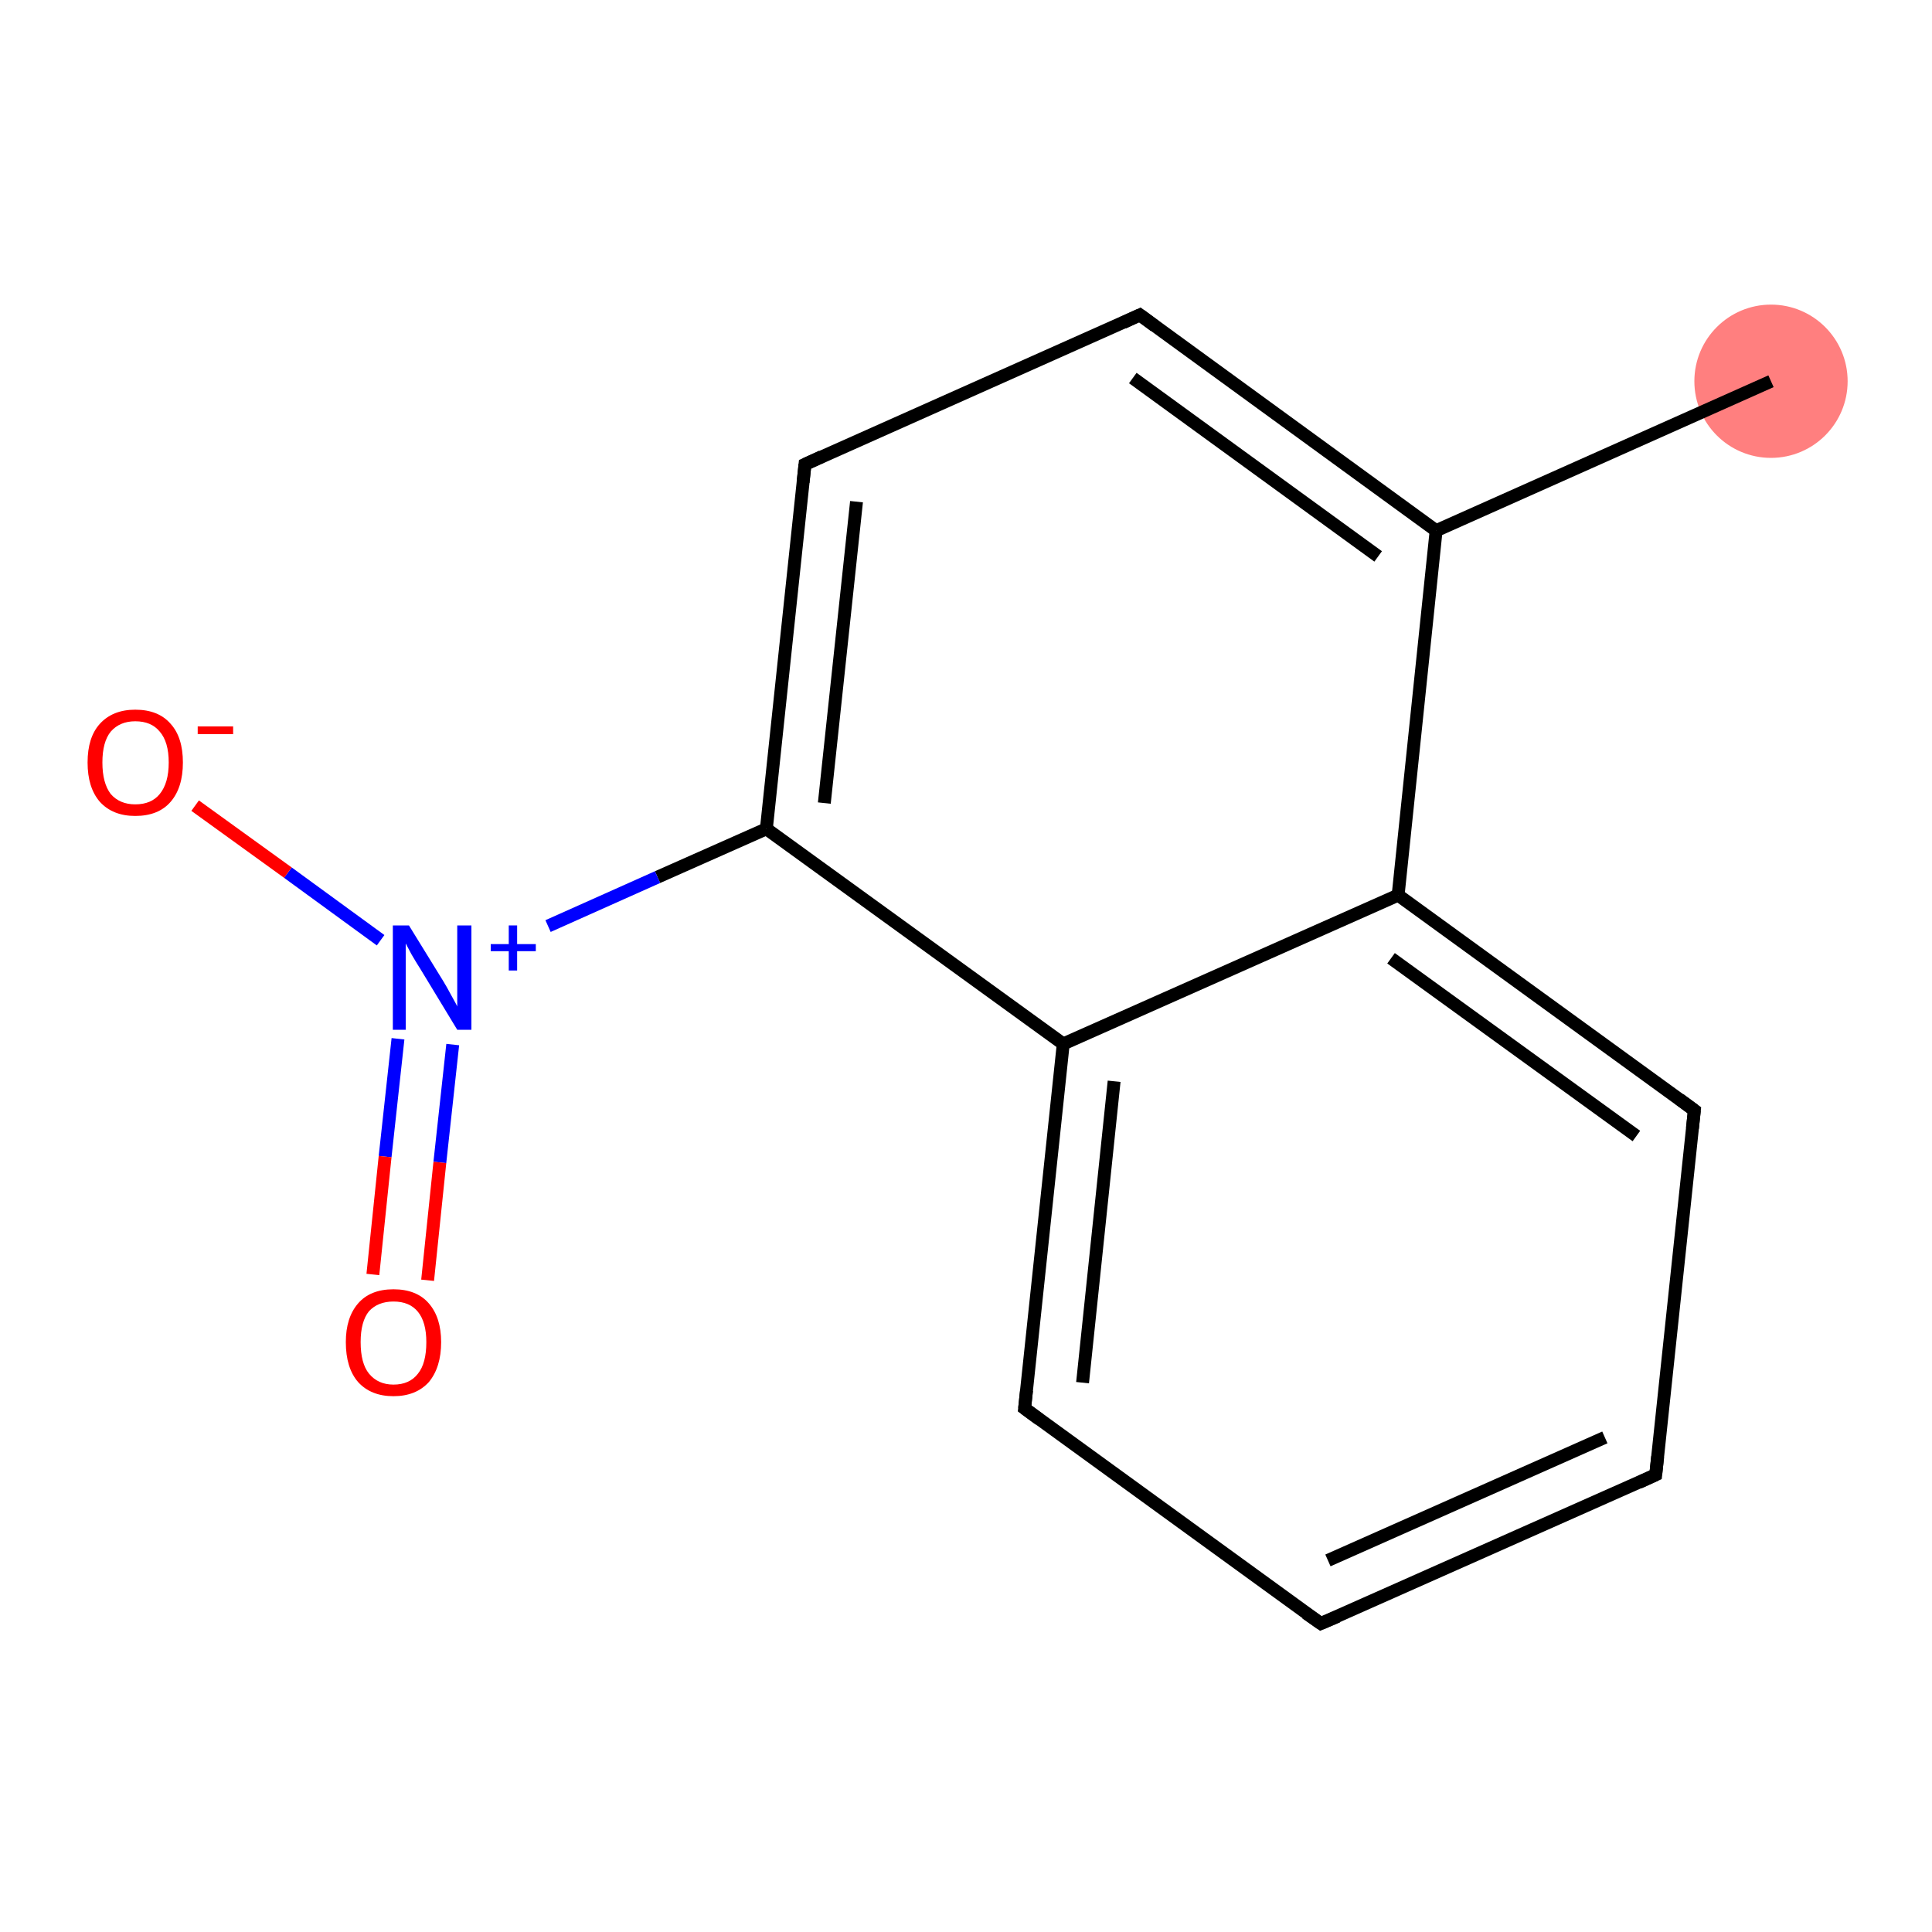 <?xml version='1.0' encoding='iso-8859-1'?>
<svg version='1.1' baseProfile='full'
              xmlns='http://www.w3.org/2000/svg'
                      xmlns:rdkit='http://www.rdkit.org/xml'
                      xmlns:xlink='http://www.w3.org/1999/xlink'
                  xml:space='preserve'
width='300px' height='300px' viewBox='0 0 300 300'>
<!-- END OF HEADER -->
<rect style='opacity:1.0;fill:#FFFFFF;stroke:none' width='300.0' height='300.0' x='0.0' y='0.0'> </rect>
<ellipse cx='275.0' cy='59.2' rx='11.4' ry='11.4' class='atom-0'  style='fill:#FF7F7F;fill-rule:evenodd;stroke:#FF7F7F;stroke-width:1.0px;stroke-linecap:butt;stroke-linejoin:miter;stroke-opacity:1' />
<path class='bond-0 atom-0 atom-1' d='M 275.0,59.2 L 223.0,82.4' style='fill:none;fill-rule:evenodd;stroke:#000000;stroke-width:2.0px;stroke-linecap:butt;stroke-linejoin:miter;stroke-opacity:1' />
<path class='bond-1 atom-1 atom-2' d='M 223.0,82.4 L 177.0,48.9' style='fill:none;fill-rule:evenodd;stroke:#000000;stroke-width:2.0px;stroke-linecap:butt;stroke-linejoin:miter;stroke-opacity:1' />
<path class='bond-1 atom-1 atom-2' d='M 214.0,86.4 L 175.9,58.7' style='fill:none;fill-rule:evenodd;stroke:#000000;stroke-width:2.0px;stroke-linecap:butt;stroke-linejoin:miter;stroke-opacity:1' />
<path class='bond-2 atom-2 atom-3' d='M 177.0,48.9 L 125.0,72.1' style='fill:none;fill-rule:evenodd;stroke:#000000;stroke-width:2.0px;stroke-linecap:butt;stroke-linejoin:miter;stroke-opacity:1' />
<path class='bond-3 atom-3 atom-4' d='M 125.0,72.1 L 119.0,128.7' style='fill:none;fill-rule:evenodd;stroke:#000000;stroke-width:2.0px;stroke-linecap:butt;stroke-linejoin:miter;stroke-opacity:1' />
<path class='bond-3 atom-3 atom-4' d='M 133.0,77.9 L 128.0,124.7' style='fill:none;fill-rule:evenodd;stroke:#000000;stroke-width:2.0px;stroke-linecap:butt;stroke-linejoin:miter;stroke-opacity:1' />
<path class='bond-4 atom-4 atom-5' d='M 119.0,128.7 L 102.1,136.2' style='fill:none;fill-rule:evenodd;stroke:#000000;stroke-width:2.0px;stroke-linecap:butt;stroke-linejoin:miter;stroke-opacity:1' />
<path class='bond-4 atom-4 atom-5' d='M 102.1,136.2 L 85.1,143.8' style='fill:none;fill-rule:evenodd;stroke:#0000FF;stroke-width:2.0px;stroke-linecap:butt;stroke-linejoin:miter;stroke-opacity:1' />
<path class='bond-5 atom-5 atom-6' d='M 61.8,161.3 L 59.8,179.6' style='fill:none;fill-rule:evenodd;stroke:#0000FF;stroke-width:2.0px;stroke-linecap:butt;stroke-linejoin:miter;stroke-opacity:1' />
<path class='bond-5 atom-5 atom-6' d='M 59.8,179.6 L 57.9,197.9' style='fill:none;fill-rule:evenodd;stroke:#FF0000;stroke-width:2.0px;stroke-linecap:butt;stroke-linejoin:miter;stroke-opacity:1' />
<path class='bond-5 atom-5 atom-6' d='M 70.3,162.2 L 68.3,180.5' style='fill:none;fill-rule:evenodd;stroke:#0000FF;stroke-width:2.0px;stroke-linecap:butt;stroke-linejoin:miter;stroke-opacity:1' />
<path class='bond-5 atom-5 atom-6' d='M 68.3,180.5 L 66.4,198.8' style='fill:none;fill-rule:evenodd;stroke:#FF0000;stroke-width:2.0px;stroke-linecap:butt;stroke-linejoin:miter;stroke-opacity:1' />
<path class='bond-6 atom-5 atom-7' d='M 59.1,146.0 L 44.7,135.5' style='fill:none;fill-rule:evenodd;stroke:#0000FF;stroke-width:2.0px;stroke-linecap:butt;stroke-linejoin:miter;stroke-opacity:1' />
<path class='bond-6 atom-5 atom-7' d='M 44.7,135.5 L 30.3,125.1' style='fill:none;fill-rule:evenodd;stroke:#FF0000;stroke-width:2.0px;stroke-linecap:butt;stroke-linejoin:miter;stroke-opacity:1' />
<path class='bond-7 atom-4 atom-8' d='M 119.0,128.7 L 165.1,162.1' style='fill:none;fill-rule:evenodd;stroke:#000000;stroke-width:2.0px;stroke-linecap:butt;stroke-linejoin:miter;stroke-opacity:1' />
<path class='bond-8 atom-8 atom-9' d='M 165.1,162.1 L 159.1,218.7' style='fill:none;fill-rule:evenodd;stroke:#000000;stroke-width:2.0px;stroke-linecap:butt;stroke-linejoin:miter;stroke-opacity:1' />
<path class='bond-8 atom-8 atom-9' d='M 173.0,167.9 L 168.1,214.7' style='fill:none;fill-rule:evenodd;stroke:#000000;stroke-width:2.0px;stroke-linecap:butt;stroke-linejoin:miter;stroke-opacity:1' />
<path class='bond-9 atom-9 atom-10' d='M 159.1,218.7 L 205.1,252.1' style='fill:none;fill-rule:evenodd;stroke:#000000;stroke-width:2.0px;stroke-linecap:butt;stroke-linejoin:miter;stroke-opacity:1' />
<path class='bond-10 atom-10 atom-11' d='M 205.1,252.1 L 257.1,229.0' style='fill:none;fill-rule:evenodd;stroke:#000000;stroke-width:2.0px;stroke-linecap:butt;stroke-linejoin:miter;stroke-opacity:1' />
<path class='bond-10 atom-10 atom-11' d='M 206.2,242.3 L 249.2,223.2' style='fill:none;fill-rule:evenodd;stroke:#000000;stroke-width:2.0px;stroke-linecap:butt;stroke-linejoin:miter;stroke-opacity:1' />
<path class='bond-11 atom-11 atom-12' d='M 257.1,229.0 L 263.1,172.4' style='fill:none;fill-rule:evenodd;stroke:#000000;stroke-width:2.0px;stroke-linecap:butt;stroke-linejoin:miter;stroke-opacity:1' />
<path class='bond-12 atom-12 atom-13' d='M 263.1,172.4 L 217.1,139.0' style='fill:none;fill-rule:evenodd;stroke:#000000;stroke-width:2.0px;stroke-linecap:butt;stroke-linejoin:miter;stroke-opacity:1' />
<path class='bond-12 atom-12 atom-13' d='M 254.1,176.4 L 216.0,148.8' style='fill:none;fill-rule:evenodd;stroke:#000000;stroke-width:2.0px;stroke-linecap:butt;stroke-linejoin:miter;stroke-opacity:1' />
<path class='bond-13 atom-13 atom-1' d='M 217.1,139.0 L 223.0,82.4' style='fill:none;fill-rule:evenodd;stroke:#000000;stroke-width:2.0px;stroke-linecap:butt;stroke-linejoin:miter;stroke-opacity:1' />
<path class='bond-14 atom-13 atom-8' d='M 217.1,139.0 L 165.1,162.1' style='fill:none;fill-rule:evenodd;stroke:#000000;stroke-width:2.0px;stroke-linecap:butt;stroke-linejoin:miter;stroke-opacity:1' />
<path d='M 179.3,50.6 L 177.0,48.9 L 174.4,50.1' style='fill:none;stroke:#000000;stroke-width:2.0px;stroke-linecap:butt;stroke-linejoin:miter;stroke-opacity:1;' />
<path d='M 127.6,70.9 L 125.0,72.1 L 124.7,74.9' style='fill:none;stroke:#000000;stroke-width:2.0px;stroke-linecap:butt;stroke-linejoin:miter;stroke-opacity:1;' />
<path d='M 159.4,215.9 L 159.1,218.7 L 161.4,220.4' style='fill:none;stroke:#000000;stroke-width:2.0px;stroke-linecap:butt;stroke-linejoin:miter;stroke-opacity:1;' />
<path d='M 202.8,250.5 L 205.1,252.1 L 207.7,251.0' style='fill:none;stroke:#000000;stroke-width:2.0px;stroke-linecap:butt;stroke-linejoin:miter;stroke-opacity:1;' />
<path d='M 254.5,230.2 L 257.1,229.0 L 257.4,226.2' style='fill:none;stroke:#000000;stroke-width:2.0px;stroke-linecap:butt;stroke-linejoin:miter;stroke-opacity:1;' />
<path d='M 262.8,175.2 L 263.1,172.4 L 260.8,170.7' style='fill:none;stroke:#000000;stroke-width:2.0px;stroke-linecap:butt;stroke-linejoin:miter;stroke-opacity:1;' />
<path class='atom-5' d='M 63.5 143.7
L 68.8 152.3
Q 69.3 153.1, 70.1 154.6
Q 71.0 156.2, 71.0 156.3
L 71.0 143.7
L 73.2 143.7
L 73.2 159.9
L 71.0 159.9
L 65.3 150.5
Q 64.6 149.4, 63.9 148.2
Q 63.2 146.9, 63.0 146.5
L 63.0 159.9
L 61.0 159.9
L 61.0 143.7
L 63.5 143.7
' fill='#0000FF'/>
<path class='atom-5' d='M 76.2 146.6
L 79.0 146.6
L 79.0 143.7
L 80.3 143.7
L 80.3 146.6
L 83.2 146.6
L 83.2 147.7
L 80.3 147.7
L 80.3 150.7
L 79.0 150.7
L 79.0 147.7
L 76.2 147.7
L 76.2 146.6
' fill='#0000FF'/>
<path class='atom-6' d='M 53.7 208.4
Q 53.7 204.6, 55.6 202.4
Q 57.5 200.2, 61.1 200.2
Q 64.7 200.2, 66.6 202.4
Q 68.5 204.6, 68.5 208.4
Q 68.5 212.3, 66.6 214.6
Q 64.6 216.8, 61.1 216.8
Q 57.6 216.8, 55.6 214.6
Q 53.7 212.4, 53.7 208.4
M 61.1 215.0
Q 63.6 215.0, 64.9 213.3
Q 66.2 211.7, 66.2 208.4
Q 66.2 205.3, 64.9 203.7
Q 63.6 202.1, 61.1 202.1
Q 58.7 202.1, 57.3 203.6
Q 56.0 205.2, 56.0 208.4
Q 56.0 211.7, 57.3 213.3
Q 58.7 215.0, 61.1 215.0
' fill='#FF0000'/>
<path class='atom-7' d='M 13.6 118.4
Q 13.6 114.5, 15.5 112.4
Q 17.5 110.2, 21.0 110.2
Q 24.6 110.2, 26.5 112.4
Q 28.4 114.5, 28.4 118.4
Q 28.4 122.3, 26.5 124.5
Q 24.6 126.7, 21.0 126.7
Q 17.5 126.7, 15.5 124.5
Q 13.6 122.3, 13.6 118.4
M 21.0 124.9
Q 23.5 124.9, 24.8 123.3
Q 26.2 121.6, 26.2 118.4
Q 26.2 115.2, 24.8 113.6
Q 23.5 112.0, 21.0 112.0
Q 18.6 112.0, 17.2 113.6
Q 15.9 115.2, 15.9 118.4
Q 15.9 121.6, 17.2 123.3
Q 18.6 124.9, 21.0 124.9
' fill='#FF0000'/>
<path class='atom-7' d='M 30.7 112.8
L 36.2 112.8
L 36.2 114.0
L 30.7 114.0
L 30.7 112.8
' fill='#FF0000'/>
</svg>
